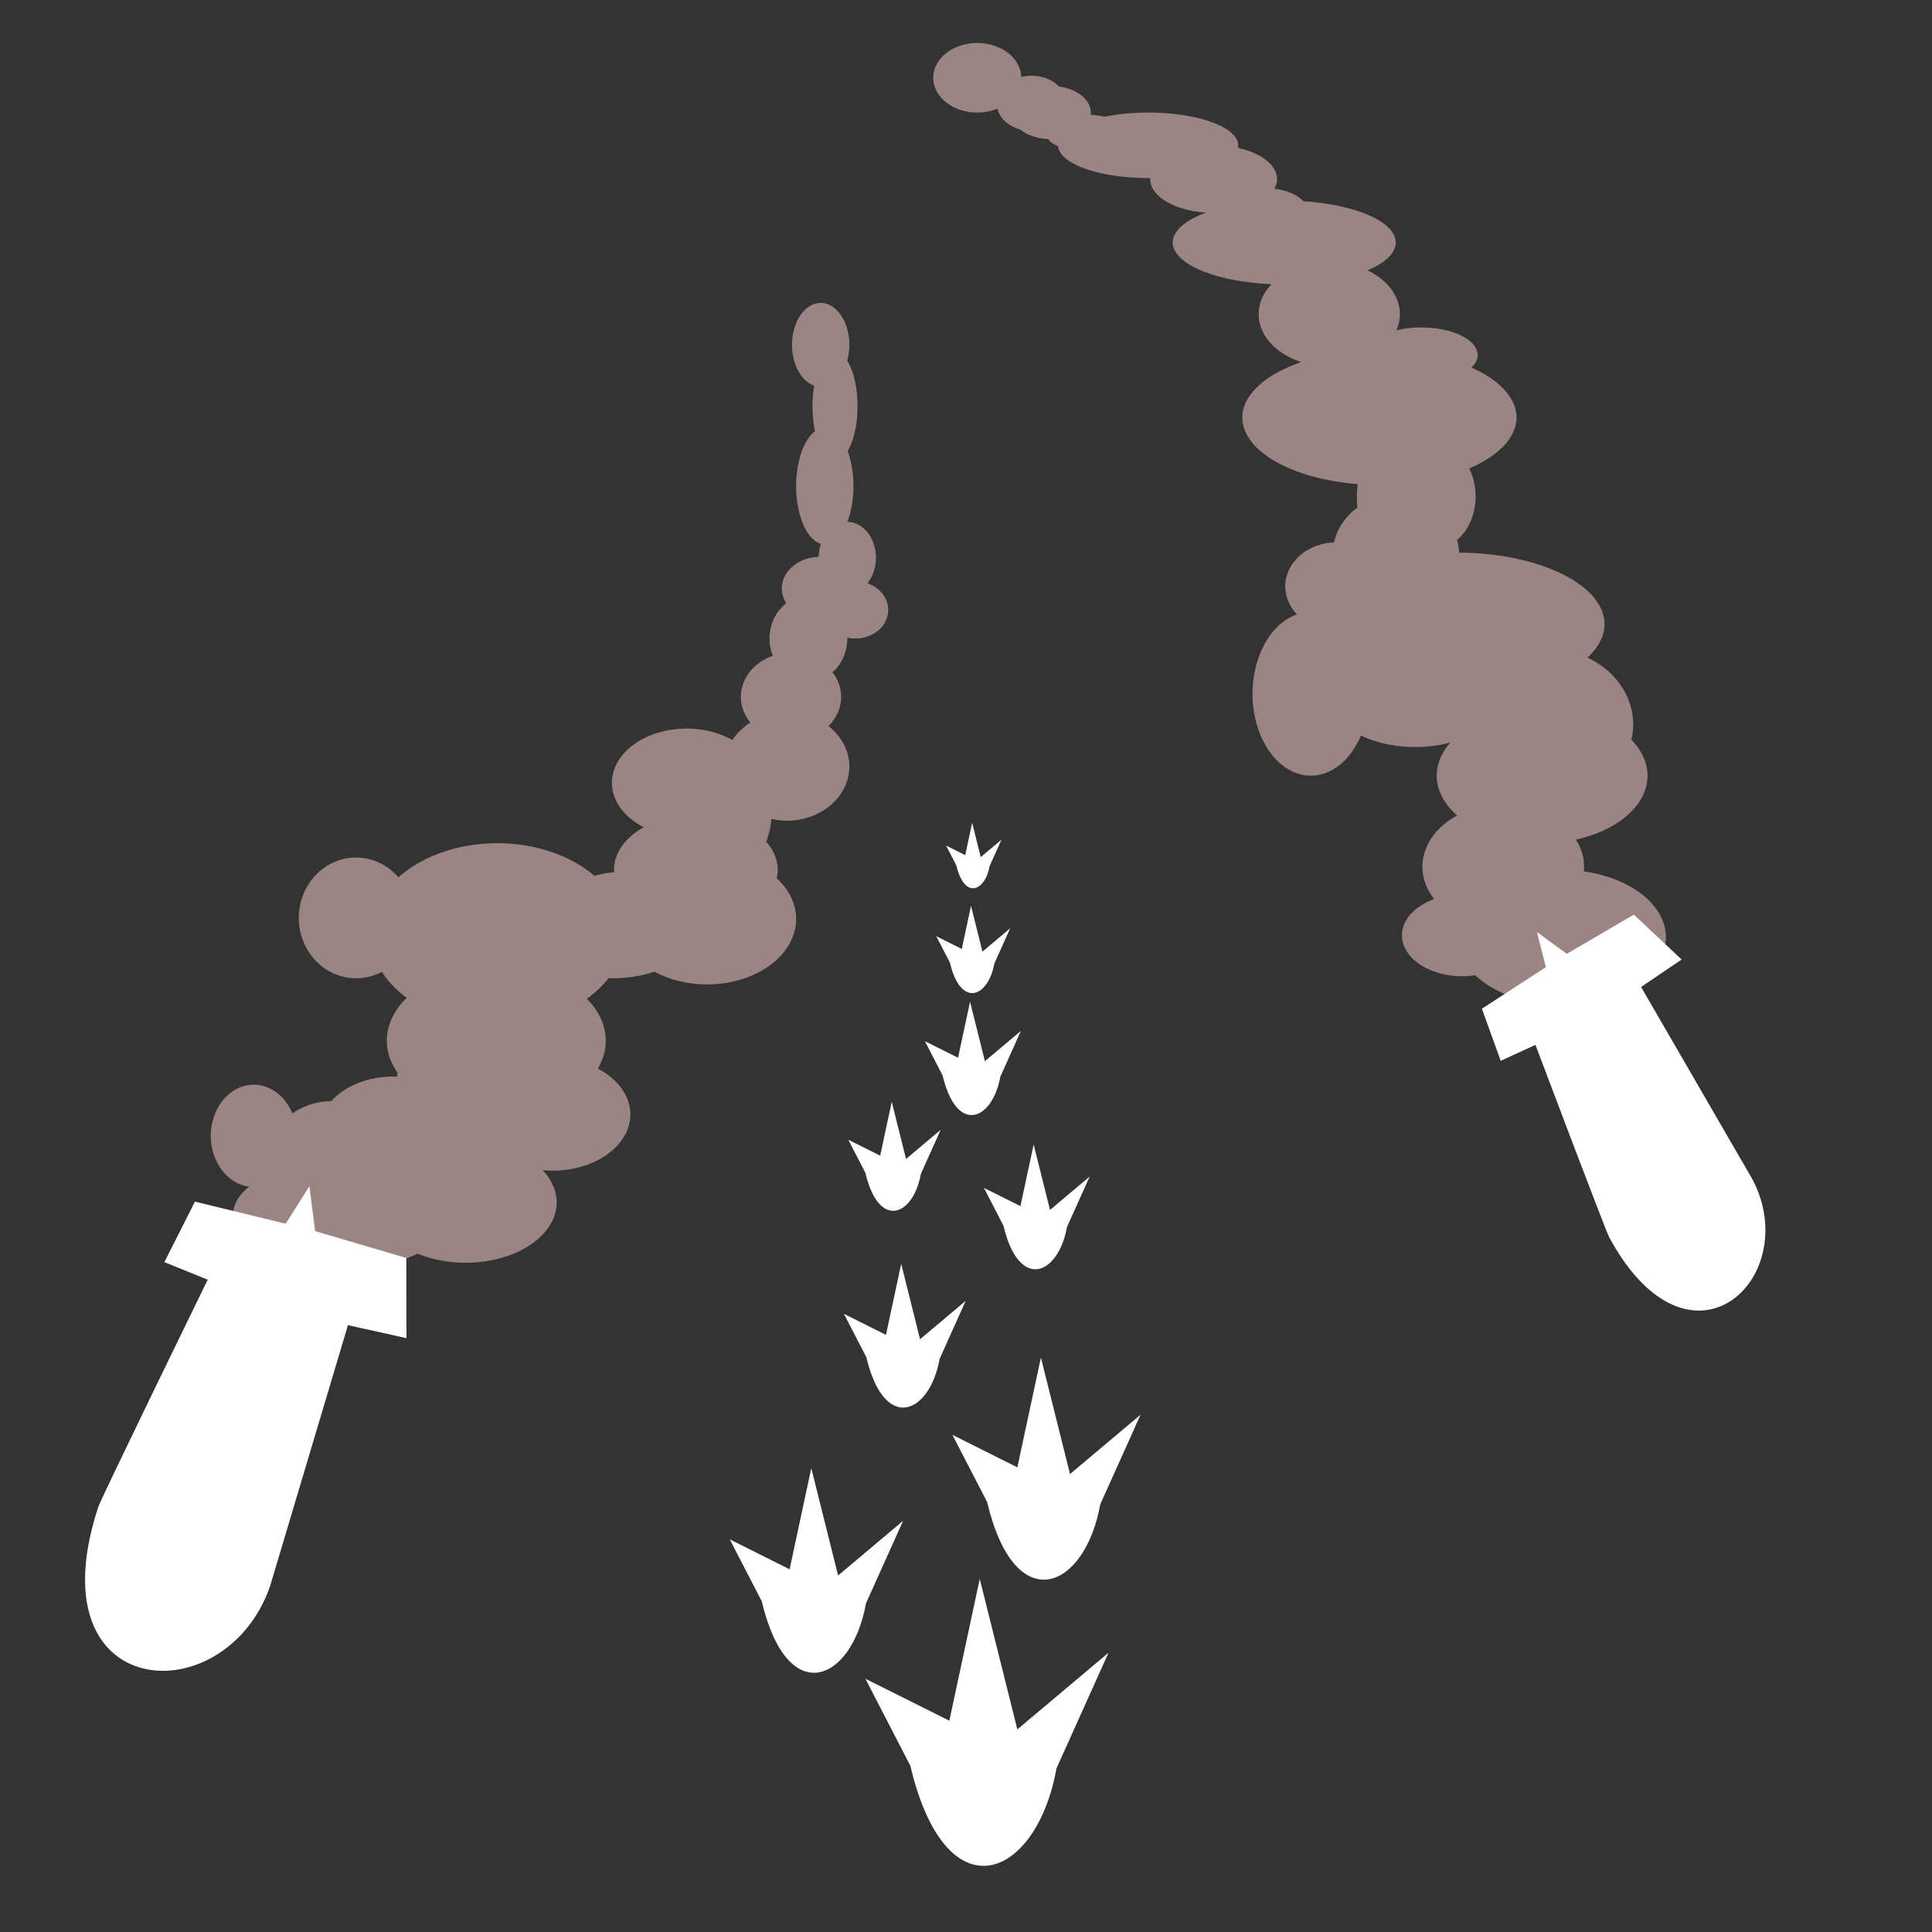 <svg xmlns="http://www.w3.org/2000/svg" xmlns:xlink="http://www.w3.org/1999/xlink" viewBox="0 0 300 300" height="300" width="300"><rect x="0" y="0" width="300" height="300" fill="#333333" stroke="none"/><path d="M151.748 6.674a6.833 5.403 0 0 0-6.832 5.402 6.833 5.403 0 0 0 6.832 5.403 6.833 5.403 0 0 0 3.125-.6 5.403 4.29 0 0 0 3.525 3.217 6.197 4.131 0 0 0 4.346 1.5 6.197 2.86 0 0 0 1.572 1.127 13.983 5.085 0 0 0 13.967 4.925 13.983 5.085 0 0 0 .334-.003 9.852 5.244 0 0 0-.015.162 9.852 5.244 0 0 0 8.687 5.205 17.32 6.515 0 0 0-5.191 4.646 17.32 6.515 0 0 0 15.341 6.469 10.964 8.104 0 0 0-1.994 4.654 10.964 8.104 0 0 0 6.63 7.442 21.292 10.487 0 0 0-9.173 8.607 21.292 10.487 0 0 0 17.926 10.344 6.674 10.487 0 0 0-.129 2.05 6.674 10.487 0 0 0 .084 1.598 9.852 9.375 0 0 0-3.65 5.407 7.945 6.833 0 0 0-7.557 6.82 7.945 6.833 0 0 0 1.824 4.35 9.057 12.712 0 0 0-6.908 12.333 9.057 12.712 0 0 0 9.057 12.713 9.057 12.712 0 0 0 7.783-6.238 12.87 7.31 0 0 0 8.424 1.79 12.87 7.31 0 0 0 5.457-.7 16.367 10.487 0 0 0-2.12 5.148 16.367 10.487 0 0 0 3.177 6.19 12.553 9.693 0 0 0-5.4 7.95 12.553 9.693 0 0 0 1.831 5.026 9.375 6.356 0 0 0-5.01 5.621 9.375 6.356 0 0 0 9.375 6.358 9.375 6.356 0 0 0 2.012-.158 16.208 10.487 0 0 0 13.4 4.607 16.208 10.487 0 0 0 16.208-10.488 16.208 10.487 0 0 0-12.758-10.24 12.553 9.693 0 0 0 .047-.725 12.553 9.693 0 0 0-1.264-4.223 16.367 10.487 0 0 0 11.115-9.918 16.367 10.487 0 0 0-2.504-5.564 13.347 11.758 0 0 0 .28-2.381 13.347 11.758 0 0 0-7.106-10.385 22.881 11.123 0 0 0 2.656-5.187 22.881 11.123 0 0 0-22.58-11.115 9.852 9.375 0 0 0-.324-1.963 6.356 8.104 0 0 0 2.883-6.784 6.356 8.104 0 0 0-.986-4.33 21.292 10.487 0 0 0 7.341-7.906 21.292 10.487 0 0 0-6.99-7.754 8.74 4.29 0 0 0 .953-1.937 8.74 4.29 0 0 0-8.74-4.291 8.74 4.29 0 0 0-3.887.449 10.964 8.104 0 0 0 .551-2.516 10.964 8.104 0 0 0-5.021-6.8 17.32 6.515 0 0 0 4.384-4.323 17.32 6.515 0 0 0-14.363-6.412 6.515 3.655 0 0 0-4.488-1.932 9.852 5.244 0 0 0 .42-1.507 9.852 5.244 0 0 0-6.092-4.846 13.983 5.085 0 0 0 .055-.397 13.983 5.085 0 0 0-13.985-5.085 13.983 5.085 0 0 0-6.803.648 6.197 2.86 0 0 0-2.119-.307 6.197 4.131 0 0 0 .024-.341 6.197 4.131 0 0 0-4.936-4.043 5.403 4.29 0 0 0-4.28-1.678 5.403 4.29 0 0 0-1.595.195 6.833 5.403 0 0 0-6.826-5.28zm-24.312 40.36a4.45 6.515 0 0 0-4.45 6.515 4.45 6.515 0 0 0 3.442 6.338 3.496 8.422 0 0 0-.262 3.195 3.496 8.422 0 0 0 .395 3.885 4.45 9.057 0 0 0-2.938 8.51 4.45 9.057 0 0 0 3.846 8.962 4.45 5.561 0 0 0-.344 2.01 6.038 4.926 0 0 0-5.727 4.918 6.038 4.926 0 0 0 .704 2.301 6.038 6.674 0 0 0-2.61 5.484 6.038 6.674 0 0 0 .52 2.688 7.786 6.833 0 0 0-4.969 6.369 7.786 6.833 0 0 0 1.477 3.99 9.693 8.422 0 0 0-2.79 2.717 11.6 8.422 0 0 0-7.109-1.781 11.6 8.422 0 0 0-11.6 8.422 11.6 8.422 0 0 0 4.946 6.892 12.712 8.58 0 0 0-4.627 6.615 12.712 8.58 0 0 0 .02.381 9.057 4.767 0 0 0-3.046.557 19.703 14.142 0 0 0-15.09-5.07 19.703 14.142 0 0 0-15.353 5.298 8.898 9.375 0 0 0-6.574-3.074 8.898 9.375 0 0 0-8.899 9.375 8.898 9.375 0 0 0 8.899 9.375 8.898 9.375 0 0 0 4.002-1.004 19.703 14.142 0 0 0 3.863 4.034 17.002 11.6 0 0 0-3.098 6.664 17.002 11.6 0 0 0 1.68 5.004 10.328 12.394 0 0 0-.123.58 11.758 9.057 0 0 0-.603-.024 11.758 9.057 0 0 0-9.584 3.82 10.01 8.74 0 0 0-6.038 1.907 6.674 7.945 0 0 0-5.99-4.455 6.674 7.945 0 0 0-6.674 7.945 6.674 7.945 0 0 0 5.938 7.887 16.854 8.427 0 0 0-2.49 4.388 16.854 8.427 0 0 0 16.853 8.428 16.854 8.427 0 0 0 11.807-2.418 14.142 9.375 0 0 0 7.459 1.418 14.142 9.375 0 0 0 14.142-9.375 14.142 9.375 0 0 0-2.193-5.008 12.076 8.74 0 0 0 1.557.082 12.076 8.74 0 0 0 12.076-8.738 12.076 8.74 0 0 0-5.059-7.103 17.002 11.6 0 0 0 1.246-4.338 17.002 11.6 0 0 0-2.95-6.514 19.703 14.142 0 0 0 3.364-3.193 11.44 5.561 0 0 0 .54.013 11.44 5.561 0 0 0 6.603-1.027 13.824 10.17 0 0 0 8.174 1.98 13.824 10.17 0 0 0 13.824-10.168 13.824 10.17 0 0 0-3.023-6.322 12.712 8.58 0 0 0 .164-1.305 12.712 8.58 0 0 0-1.793-4.375 6.197 8.74 0 0 0 .8-3.529 9.693 8.422 0 0 0 2.422.276 9.693 8.422 0 0 0 9.692-8.42 9.693 8.422 0 0 0-3.24-6.274 7.786 6.833 0 0 0 1.97-4.533 7.786 6.833 0 0 0-1.34-3.822 6.038 6.674 0 0 0 2.293-5.235 6.038 6.674 0 0 0-.006-.148 5.085 4.45 0 0 0 1.278.148 5.085 4.45 0 0 0 5.084-4.449 5.085 4.45 0 0 0-3.237-4.139 4.45 5.561 0 0 0 1.33-3.964 4.45 5.561 0 0 0-4.44-5.56 4.45 9.057 0 0 0 .944-5.563 4.45 9.057 0 0 0-.896-5.438 3.496 8.422 0 0 0 1.531-6.957 3.496 8.422 0 0 0-1.603-7.07 4.45 6.515 0 0 0 .332-2.463 4.45 6.515 0 0 0-4.45-6.516z" fill="#9a8582" fill-rule="evenodd"/><path id="a" d="M253.705 142.025l-10.416 6.082-4.641-3.386 1.397 5.46-9.936 6.45 2.922 8.09 5.393-2.473s10.855 28.771 11.46 29.889c12.538 23.118 30.237 6.266 22.247-8.989l-17.302-29.887 6.292-4.27z" fill="#fff" fill-rule="evenodd"/><use height="100%" width="100%" transform="rotate(46.682 161.905 -102.126) scale(1.224)" xlink:href="#a"/><path id="b" d="M141.346 274.158c5.593 23.583 19.634 17.605 22.697.45l8.09-17.978-14.158 11.91-5.842-23.37-4.72 22.021-13.033-6.516z" fill="#fff" fill-rule="evenodd"/><use height="100%" width="100%" transform="matrix(.713 0 0 .713 17.505 53.171)" xlink:href="#b"/><use height="100%" width="100%" transform="matrix(.774 0 0 .774 43.879 21.04)" xlink:href="#b"/><use height="100%" width="100%" transform="translate(63.72 73.415) scale(.501)" xlink:href="#b"/><use height="100%" width="100%" transform="translate(94.327 71.061) scale(.435)" xlink:href="#b"/><use height="100%" width="100%" transform="matrix(.38 0 0 .38 80.658 77.92)" xlink:href="#b"/><use height="100%" width="100%" transform="matrix(.395 0 0 .395 90.535 58.705)" xlink:href="#b"/><use height="100%" width="100%" transform="matrix(.304 0 0 .304 104.531 66.13)" xlink:href="#b"/><use height="100%" width="100%" transform="matrix(.228 0 0 .228 116.27 71.866)" xlink:href="#b"/></svg>